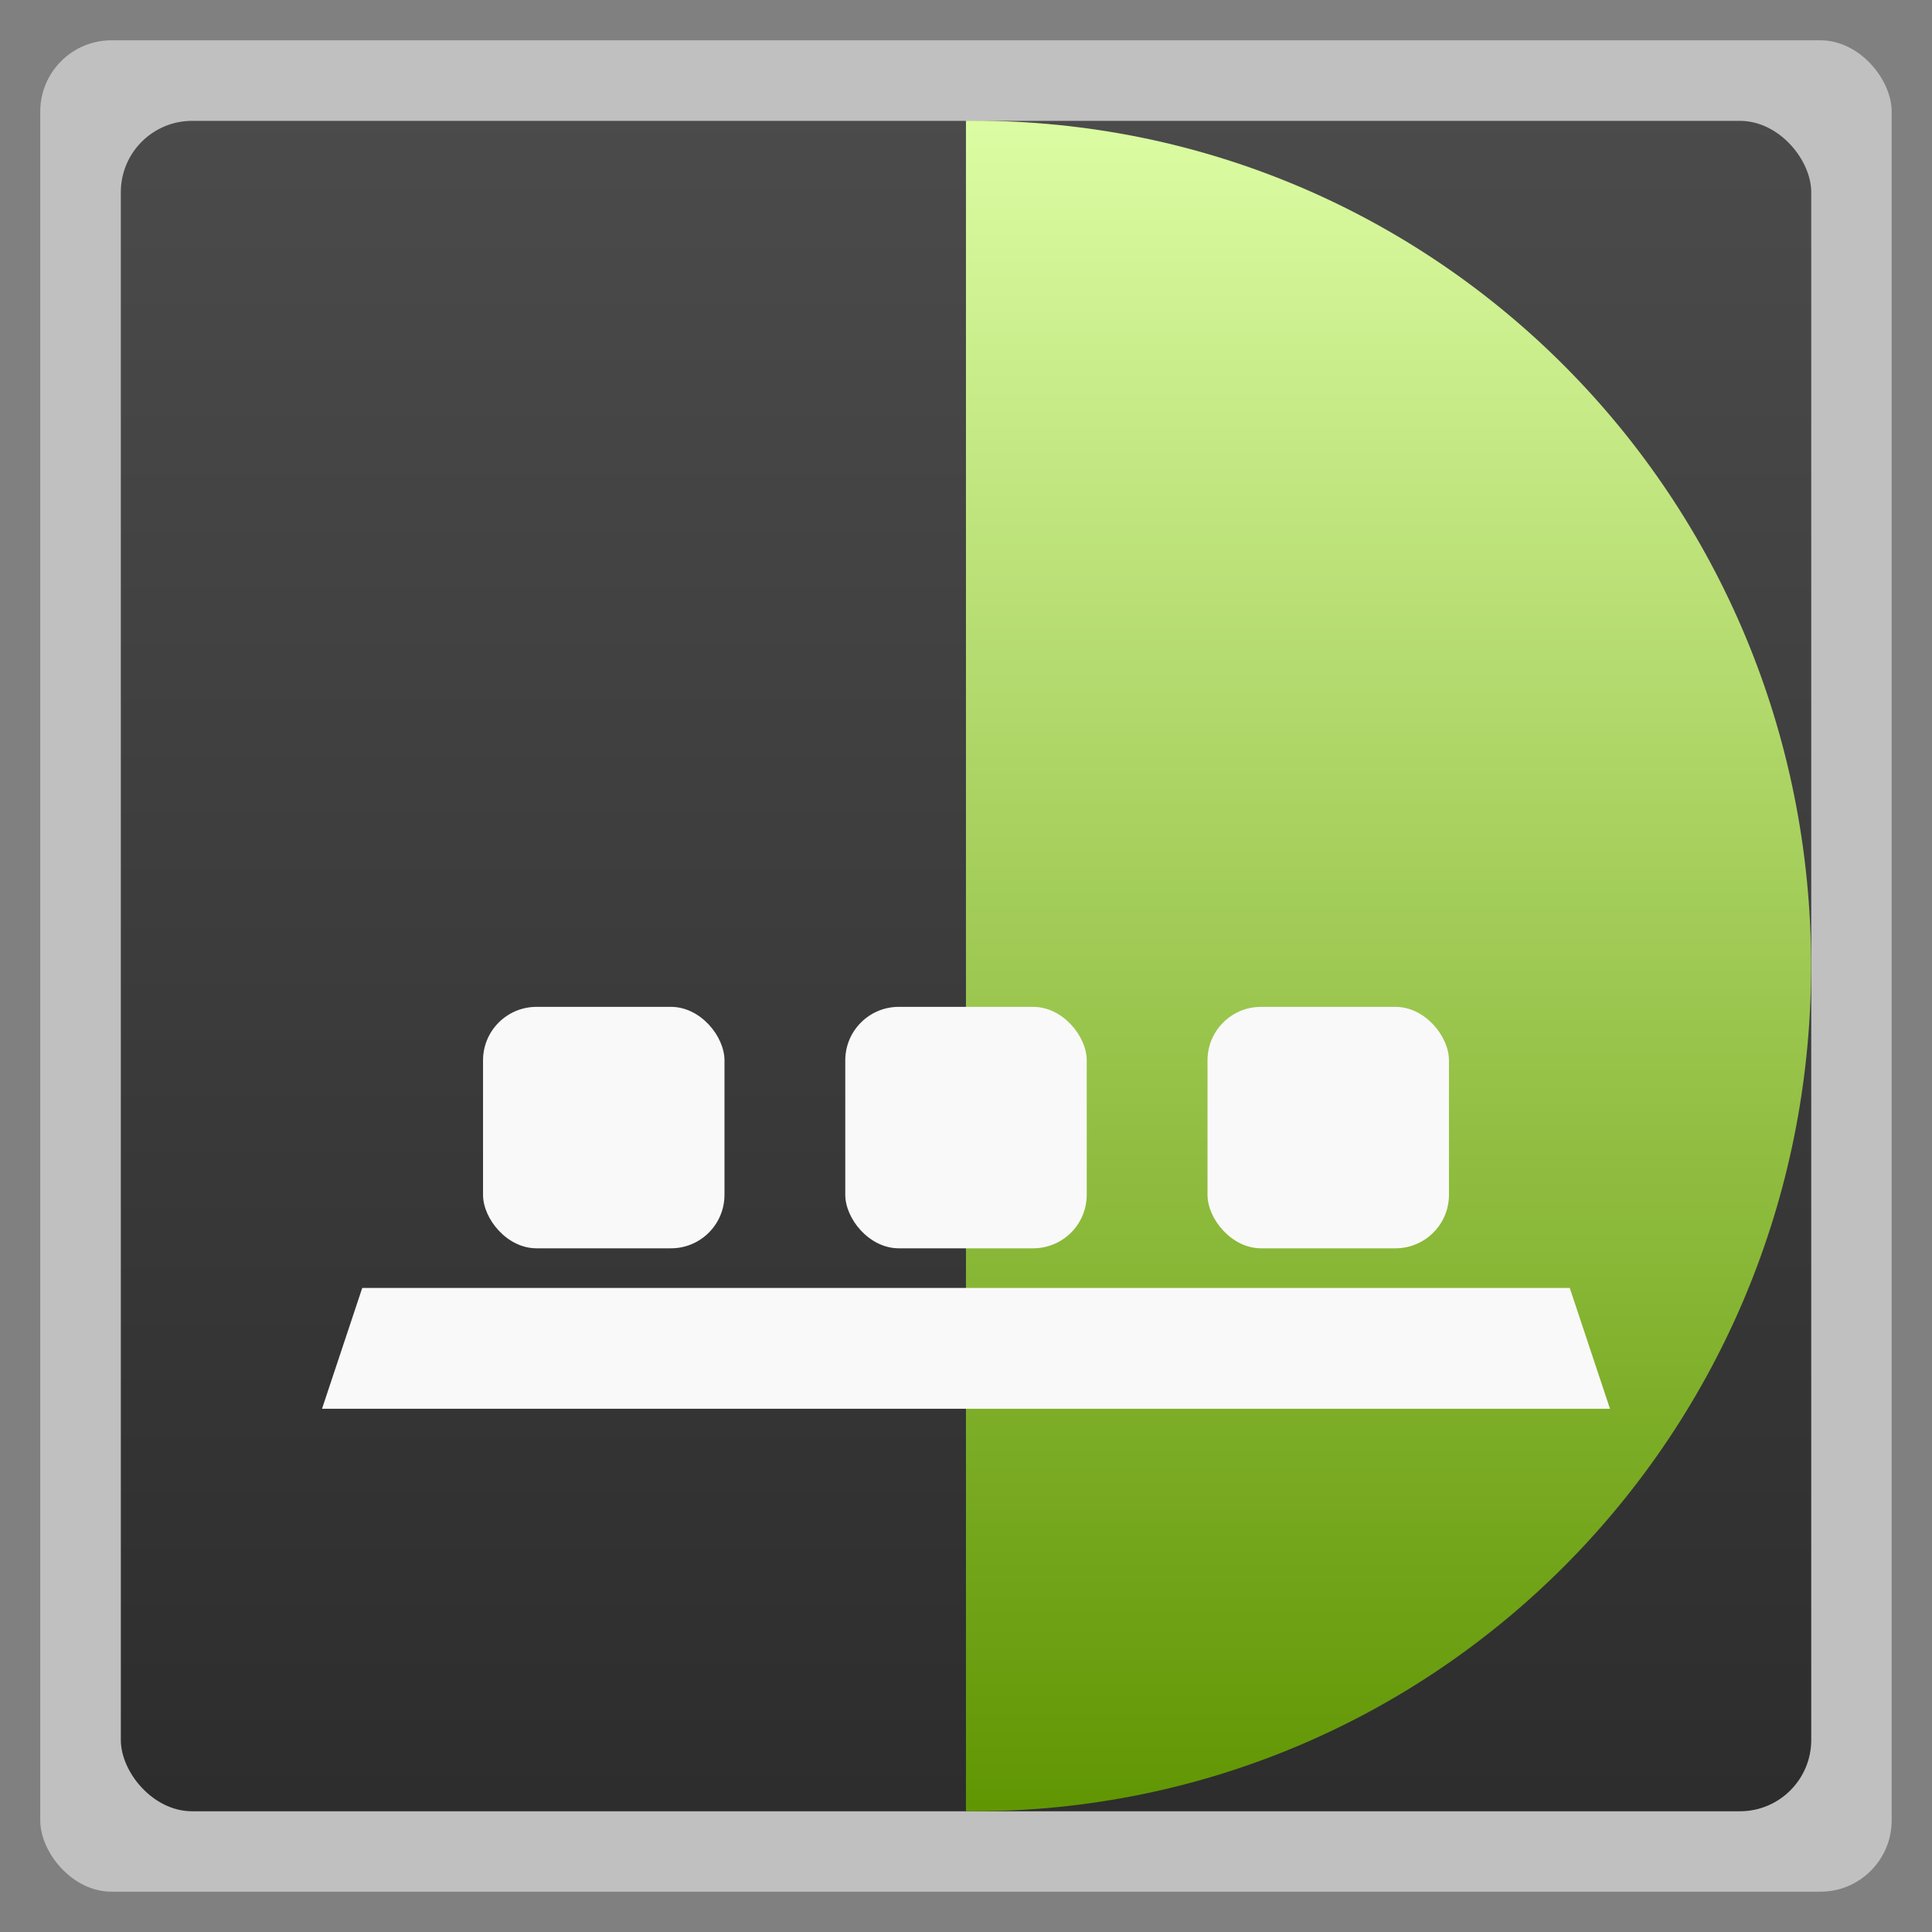 <svg xmlns="http://www.w3.org/2000/svg" xmlns:xlink="http://www.w3.org/1999/xlink" width="48" viewBox="0 0 13.547 13.547" height="48">
 <rect x="0" y="0" width="13.547" height="13.547" fill="#808080" stroke="none"/>
 <defs>
  <linearGradient gradientTransform="matrix(1.105,0,0,1.105,-134.279,-295.762)" xlink:href="#1" id="0" y1="279.1" y2="268.33" gradientUnits="userSpaceOnUse" x2="0"/>
  <linearGradient id="1">
   <stop stop-color="#2d2d2d"/>
   <stop offset="1" stop-color="#4b4b4b"/>
  </linearGradient>
  <linearGradient id="2">
   <stop stop-color="#619603"/>
   <stop offset="1" stop-color="#ddfda4"/>
  </linearGradient>
  <linearGradient y2="268.33" x2="0" y1="279.1" gradientTransform="matrix(1.095,0,0,1.105,-132.978,-295.762)" gradientUnits="userSpaceOnUse" id="3" xlink:href="#2"/>
 </defs>
 <g transform="translate(2.2222392e-4,4.4441464e-4)" fill-rule="evenodd">
  <rect width="12.982" x="0.282" y="0.282" rx="0.5" height="12.982" opacity="0.5" fill="#ffffff"/>
  <rect width="11.853" x="0.847" y="0.847" rx="0.5" height="11.853" fill="url(#0)"/>
  <path d="m 6.773,0.847 0,11.853 c 0.017,1.51e-4 0.035,0 0.052,0 3.254,0 5.874,-2.644 5.874,-5.927 0,-3.283 -2.62,-5.927 -5.874,-5.927 -0.017,0 -0.035,-1.5116e-4 -0.052,0 z" fill="url(#3)"/>
 </g>
 <path d="m 2.54,9.031 -0.282,0.847 9.031,0 -0.282,-0.847 z" fill="#f9f9f9"/>
 <rect width="1.693" height="1.693" x="3.387" y="7.06" rx="0.375" fill="#f9f9f9"/>
 <rect rx="0.375" y="7.06" x="5.927" height="1.693" width="1.693" fill="#f9f9f9"/>
 <rect width="1.693" height="1.693" x="8.467" y="7.06" rx="0.375" fill="#f9f9f9"/>
</svg>
